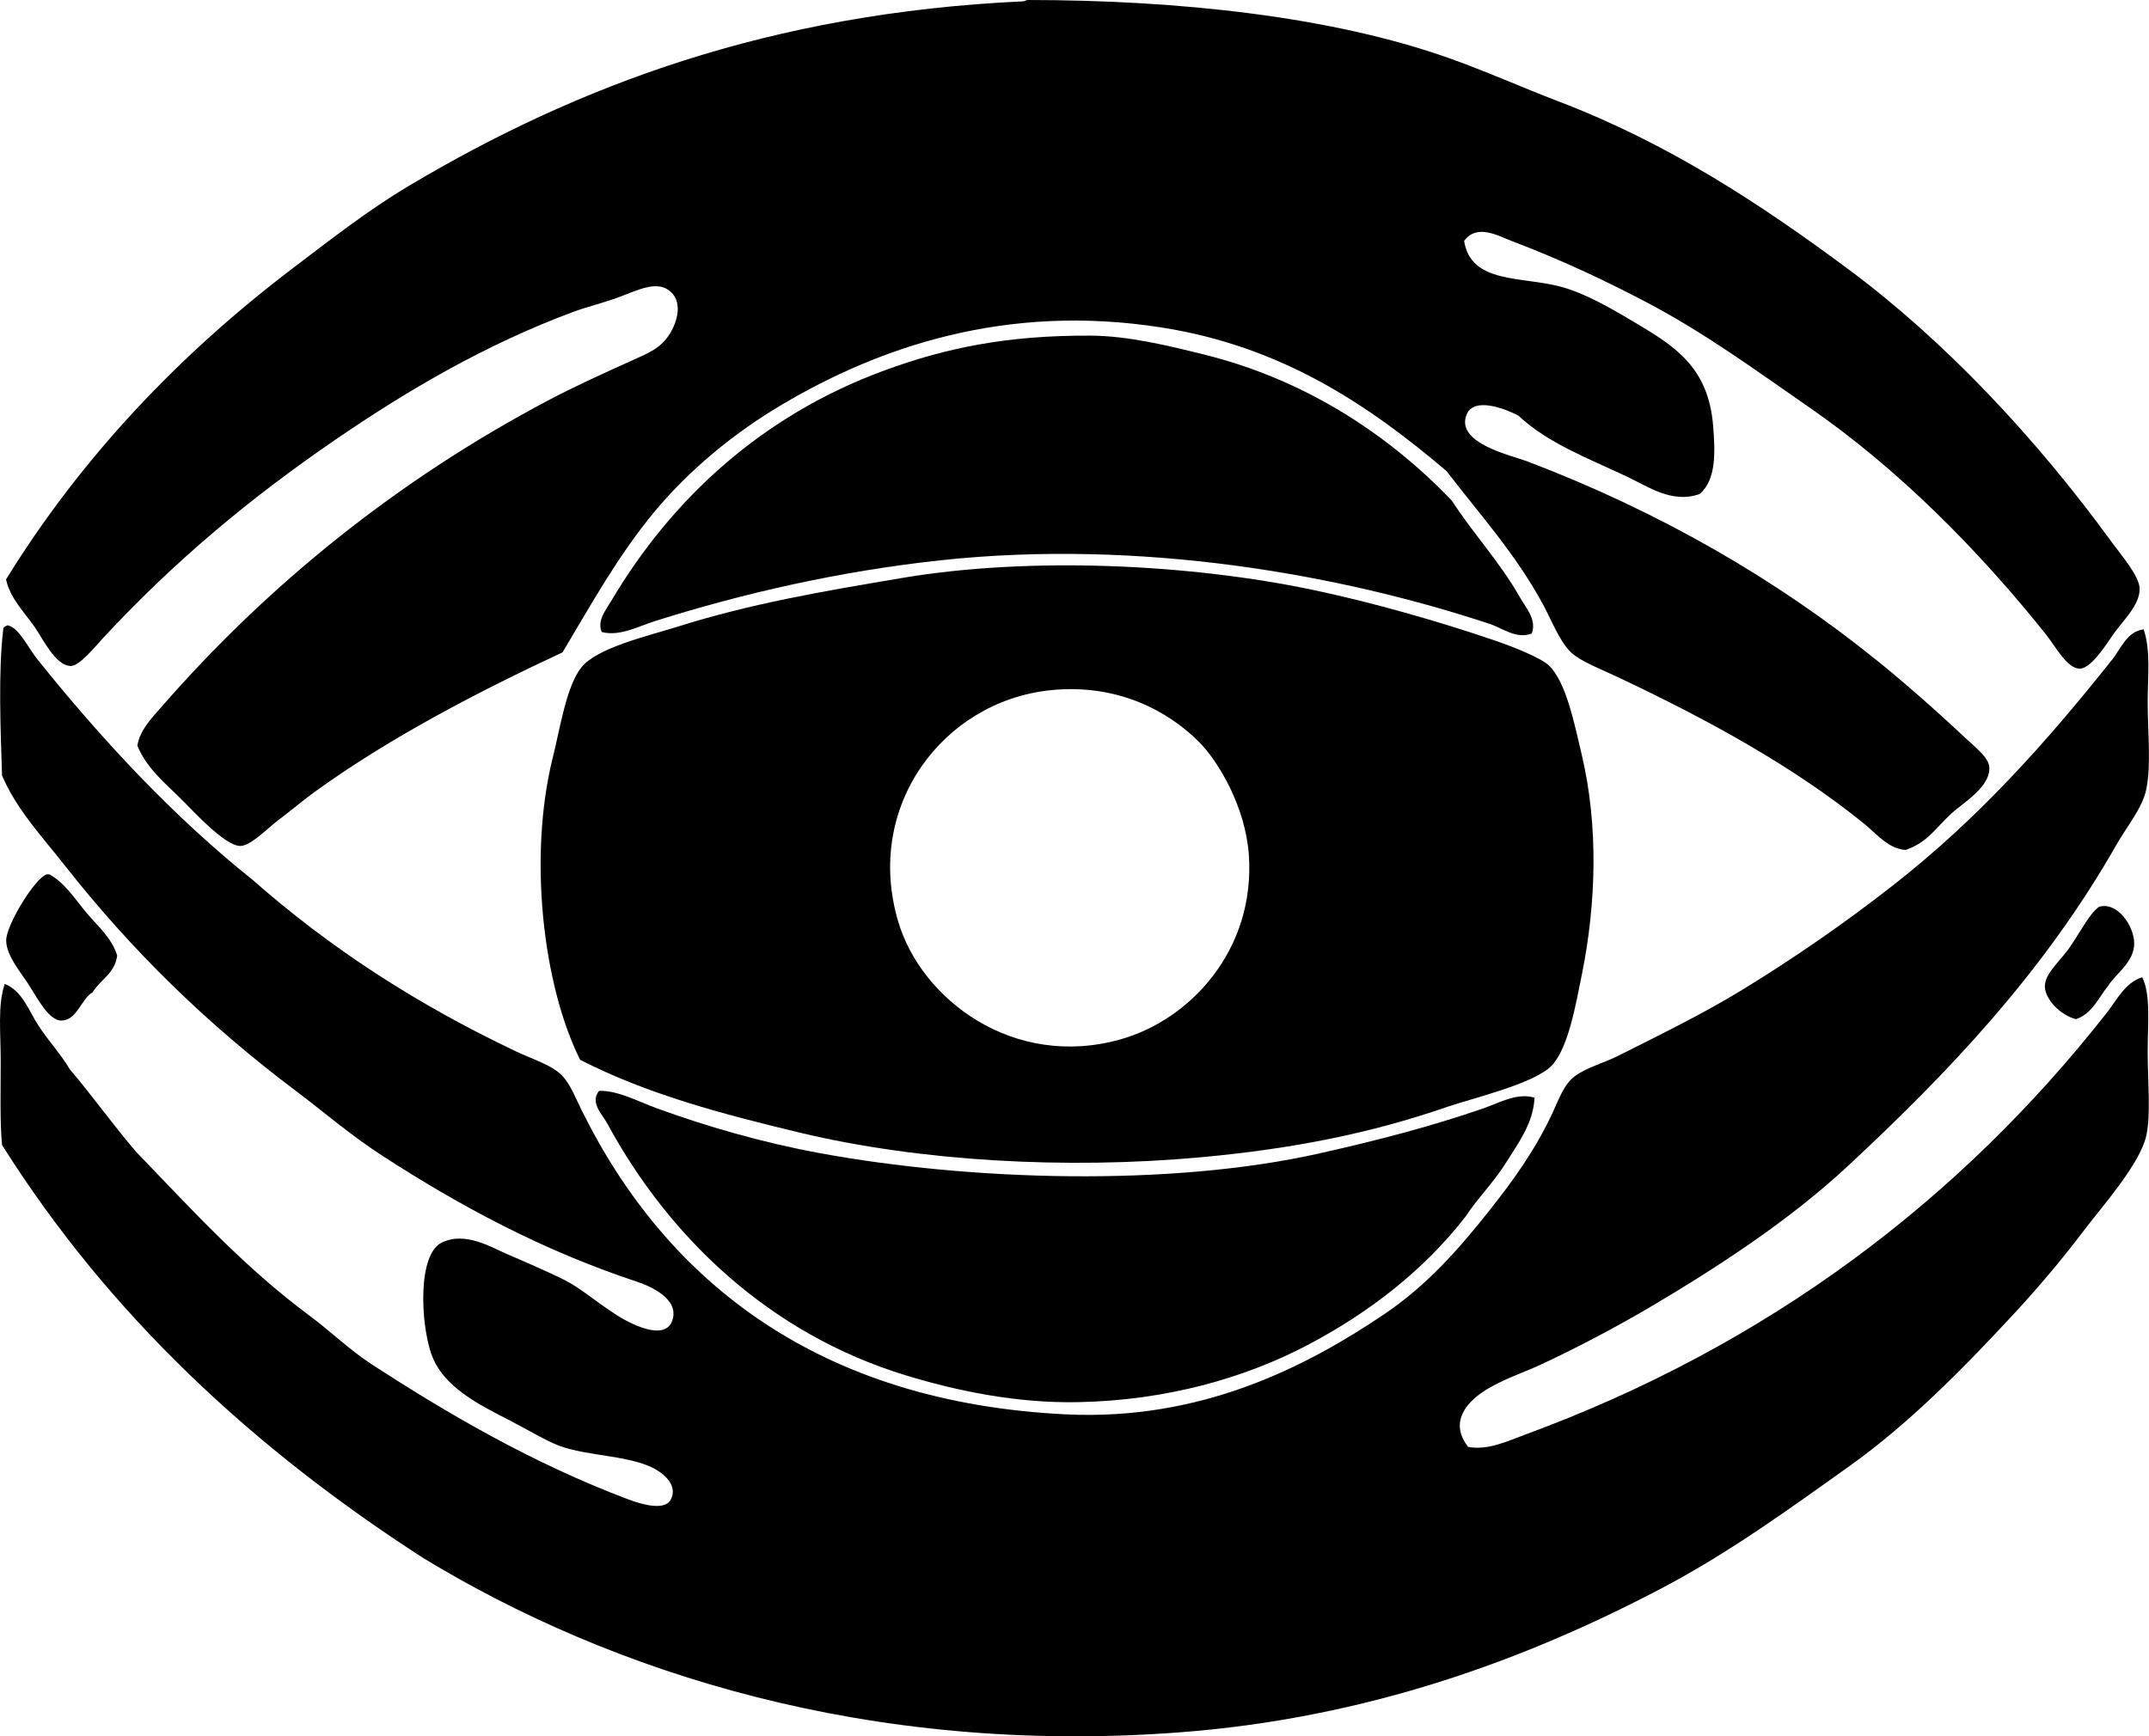 <?xml version="1.0" encoding="iso-8859-1"?>
<!-- Generator: Adobe Illustrator 19.2.0, SVG Export Plug-In . SVG Version: 6.00 Build 0)  -->
<svg version="1.1" xmlns="http://www.w3.org/2000/svg" xmlns:xlink="http://www.w3.org/1999/xlink" x="0px" y="0px"
	 viewBox="0 0 79.18 63.988" style="enable-background:new 0 0 79.18 63.988;" xml:space="preserve">
<g id="Hattori_x5F_watches">
	<path style="fill-rule:evenodd;clip-rule:evenodd;" d="M53.945,8.879c0.254,1.594,2.128,1.295,3.591,1.695
		c0.841,0.23,1.749,0.745,2.594,1.247c1.513,0.899,2.818,1.654,2.992,3.891c0.073,0.937,0.121,1.973-0.499,2.494
		c-1.01,0.364-1.902-0.275-2.693-0.648c-1.462-0.689-2.891-1.222-3.99-2.244c-0.475-0.249-1.62-0.694-1.896-0.051
		c-0.456,1.067,1.644,1.518,2.245,1.746c4.849,1.846,9.149,4.328,12.869,7.333c1.016,0.819,2.19,1.853,3.242,2.843
		c0.365,0.344,0.88,0.727,0.897,1.097c0.035,0.733-0.983,1.312-1.396,1.696c-0.593,0.55-0.894,1.081-1.696,1.347
		c-0.644-0.057-1.049-0.584-1.496-0.948c-2.613-2.125-5.789-3.861-9.128-5.436c-0.603-0.284-1.355-0.574-1.696-0.898
		c-0.429-0.408-0.72-1.196-1.047-1.796c-1.023-1.872-2.308-3.277-3.542-4.888c-2.843-2.414-6.035-4.585-10.475-5.287
		c-5.789-0.916-10.468,0.741-14.016,2.843c-1.804,1.069-3.428,2.426-4.688,3.94c-1.334,1.604-2.321,3.396-3.392,5.188
		c-3.011,1.399-6.349,3.127-9.128,5.138c-0.387,0.28-0.83,0.656-1.347,1.047c-0.404,0.305-1.015,0.948-1.397,0.948
		c-0.565,0-1.749-1.301-2.095-1.646c-0.69-0.691-1.328-1.18-1.696-2.045c0.085-0.577,0.534-1.029,0.898-1.446
		c3.906-4.477,8.653-8.327,14.216-11.272c0.924-0.489,2.004-0.987,3.142-1.496c0.609-0.273,1.028-0.449,1.347-0.948
		c0.309-0.483,0.52-1.262-0.05-1.646c-0.457-0.309-1.107,0.005-1.746,0.249c-0.606,0.23-1.232,0.378-1.696,0.549
		c-3.271,1.207-6.193,2.931-8.829,4.738c-3.155,2.163-5.917,4.471-8.529,7.282c-0.322,0.347-0.875,1.04-1.197,1.048
		c-0.57,0.013-1.064-1.05-1.347-1.446c-0.425-0.598-0.907-1.071-1.047-1.746C2.993,16.86,6.614,13.052,10.8,9.876
		c1.392-1.056,2.786-2.148,4.29-3.042C21.26,3.167,28.351,0.483,37.685,0.05C37.774,0.046,37.79,0,37.884,0
		c5.559,0.003,11.189,0.61,15.512,2.145c1.356,0.481,2.697,1.083,4.04,1.597c4.021,1.536,7.398,3.752,10.674,6.185
		c3.549,2.636,6.902,6.213,9.677,10.026c0.388,0.532,1.042,1.278,1.047,1.745c0.008,0.597-0.595,1.153-0.947,1.646
		c-0.243,0.339-0.816,1.284-1.247,1.297c-0.472,0.014-0.901-0.813-1.247-1.247c-2.491-3.126-5.468-6.126-8.729-8.38
		c-1.89-1.307-3.776-2.698-5.935-3.841c-1.564-0.826-3.212-1.601-5.038-2.294C55.196,8.691,54.42,8.232,53.945,8.879z"/>
	<path style="fill-rule:evenodd;clip-rule:evenodd;" d="M56.439,23.344c-0.562,0.226-1.072-0.192-1.546-0.35
		c-5.529-1.829-12.879-3.141-20.251-2.344c-3.733,0.403-7.317,1.229-10.524,2.244c-0.619,0.195-1.279,0.566-1.945,0.399
		c-0.188-0.414,0.158-0.824,0.349-1.148c2.247-3.793,5.575-6.836,10.026-8.479c2.329-0.86,4.596-1.311,7.631-1.297
		c1.393,0.007,2.871,0.371,4.19,0.698c3.805,0.944,6.857,3.012,9.128,5.387c0.759,1.183,1.766,2.257,2.494,3.542
		C56.206,22.377,56.633,22.834,56.439,23.344z"/>
	<path style="fill-rule:evenodd;clip-rule:evenodd;" d="M21.374,39.056c-1.369-2.744-1.923-7.498-0.998-11.174
		c0.255-1.012,0.492-2.604,1.048-3.291c0.587-0.726,2.442-1.151,3.541-1.496c2.698-0.849,5.29-1.293,8.28-1.796
		c4.724-0.796,10.604-0.515,15.163,0.448c2.187,0.463,4.542,1.135,6.634,1.846c0.656,0.223,1.748,0.65,2.045,0.948
		c0.626,0.626,0.926,2.145,1.197,3.292c0.608,2.579,0.535,5.436,0,8.08c-0.221,1.093-0.492,2.681-1.097,3.342
		c-0.619,0.678-2.905,1.206-3.891,1.546c-2.812,0.971-5.68,1.538-9.028,1.846c-5.025,0.463-10.42,0.14-14.764-0.897
		C26.558,41.045,23.81,40.309,21.374,39.056z M33.096,33.968c0.849,2.861,4.236,5.444,8.18,4.339
		c2.588-0.725,4.972-3.302,4.739-6.783c-0.12-1.782-1.12-3.464-1.846-4.19c-1.186-1.185-3.076-2.153-5.487-1.895
		C34.759,25.858,31.829,29.703,33.096,33.968z"/>
	<path style="fill-rule:evenodd;clip-rule:evenodd;" d="M0.275,23.044c0.426,0.083,0.743,0.804,1.097,1.247
		c2.369,2.96,5.028,5.814,7.931,8.131c2.841,2.503,6.03,4.582,9.726,6.334c0.601,0.284,1.319,0.496,1.696,0.898
		c0.293,0.312,0.481,0.808,0.698,1.247c3.142,6.373,8.792,10.785,17.856,11.223c4.957,0.239,8.818-1.731,11.722-3.691
		c1.575-1.063,2.749-2.396,3.891-3.841c0.851-1.076,1.654-2.181,2.294-3.541c0.242-0.515,0.429-1.092,0.848-1.396
		c0.447-0.326,1.062-0.479,1.596-0.749c1.526-0.768,3.127-1.547,4.589-2.443c1.921-1.178,3.749-2.443,5.536-3.841
		c3.127-2.444,5.634-5.25,8.081-8.33c0.295-0.371,0.539-1.03,1.147-1.098c0.265,0.772,0.149,1.74,0.149,2.694
		c0,1.065,0.132,2.287-0.05,3.191c-0.14,0.696-0.702,1.351-1.098,2.046c-2.663,4.682-6.169,8.381-9.926,11.871
		c-2.126,1.975-4.747,3.691-7.282,5.188c-1.185,0.698-2.74,1.525-4.09,2.145c-0.59,0.27-1.466,0.557-2.095,0.998
		c-0.542,0.379-1.202,1.086-0.499,1.995c0.733,0.138,1.451-0.213,2.095-0.449c8.957-3.292,16.04-8.666,21.448-15.562
		c0.358-0.458,0.672-1.108,1.296-1.297c0.321,0.657,0.2,1.707,0.2,2.743c0,1.042,0.121,2.321-0.05,3.093
		c-0.234,1.057-1.651,2.639-2.295,3.491c-0.866,1.148-1.789,2.223-2.644,3.143c-1.898,2.045-3.841,4.006-5.985,5.536
		c-2.269,1.62-4.498,3.237-6.983,4.539c-4.935,2.587-10.786,4.767-17.757,5.287c-11.38,0.851-20.867-2.195-27.833-6.434
		C9.361,53.396,4.033,48.482,0.076,42.197c-0.083-0.813-0.05-2.038-0.05-3.092c0.001-1.039-0.118-2.077,0.15-2.844
		c0.658,0.264,0.886,0.996,1.247,1.547c0.36,0.549,0.82,1.043,1.147,1.596c0.84,0.989,1.599,2.06,2.444,3.043
		c2.072,2.149,3.958,4.234,6.384,6.035c0.774,0.575,1.488,1.271,2.294,1.796c2.77,1.799,5.916,3.647,9.477,4.987
		c0.518,0.195,1.335,0.412,1.546,0c0.27-0.526-0.263-0.924-0.449-1.047c-0.909-0.602-2.602-0.526-3.691-0.948
		c-0.48-0.186-1.11-0.568-1.746-0.897c-1.162-0.603-2.515-1.244-2.943-2.494c-0.387-1.128-0.507-3.659,0.399-4.09
		c0.871-0.414,1.816,0.18,2.444,0.449c0.534,0.229,1.573,0.678,2.095,0.947c0.591,0.306,1.028,0.711,1.846,1.247
		c0.469,0.308,1.804,1.036,2.095,0.249c0.299-0.808-0.813-1.286-1.297-1.446c-3.503-1.158-6.561-2.815-9.377-4.639
		c-1.165-0.754-2.186-1.637-3.192-2.394c-3.249-2.444-6.035-5.152-8.529-8.329c-0.816-1.039-1.761-2.041-2.295-3.292
		c-0.053-1.684-0.146-3.836,0.05-5.437C0.162,23.098,0.217,23.068,0.275,23.044z"/>
	<path style="fill-rule:evenodd;clip-rule:evenodd;" d="M1.722,32.222c0.033,0,0.066,0,0.1,0c0.579,0.328,0.935,0.902,1.347,1.397
		c0.398,0.478,0.95,0.94,1.148,1.597c-0.083,0.665-0.619,0.877-0.898,1.347c-0.443,0.267-0.578,1.031-1.147,1.048
		c-0.469,0.013-0.894-0.821-1.197-1.297c-0.28-0.44-0.839-1.084-0.848-1.646C0.217,34.11,1.283,32.36,1.722,32.222z"/>
	<path style="fill-rule:evenodd;clip-rule:evenodd;" d="M77.688,36.312c-0.365,0.449-0.59,1.039-1.197,1.247
		c-0.578-0.143-1.138-0.734-1.148-1.197c-0.01-0.495,0.584-0.952,0.948-1.497c0.442-0.662,0.707-1.199,1.047-1.446
		c0.681-0.201,1.297,0.717,1.297,1.347C78.635,35.458,77.952,35.89,77.688,36.312z"/>
	<path style="fill-rule:evenodd;clip-rule:evenodd;" d="M56.539,40.452c-0.037,0.935-0.608,1.691-1.047,2.394
		c-0.447,0.715-1.053,1.315-1.497,1.994c-1.518,1.953-3.521,3.524-5.836,4.739c-2.309,1.211-5.191,2.031-8.429,2.095
		c-2.284,0.045-4.496-0.418-6.385-0.997c-4.961-1.521-8.679-5.041-10.973-9.278c-0.18-0.331-0.649-0.767-0.299-1.197
		c0.697-0.02,1.434,0.391,2.145,0.649c1.837,0.667,3.88,1.259,5.985,1.646c5.523,1.014,12.895,1.256,18.456,0
		c2.133-0.481,4.08-0.988,5.985-1.646C55.228,40.649,55.883,40.261,56.539,40.452z"/>
</g>
<g id="Layer_1">
</g>
</svg>
